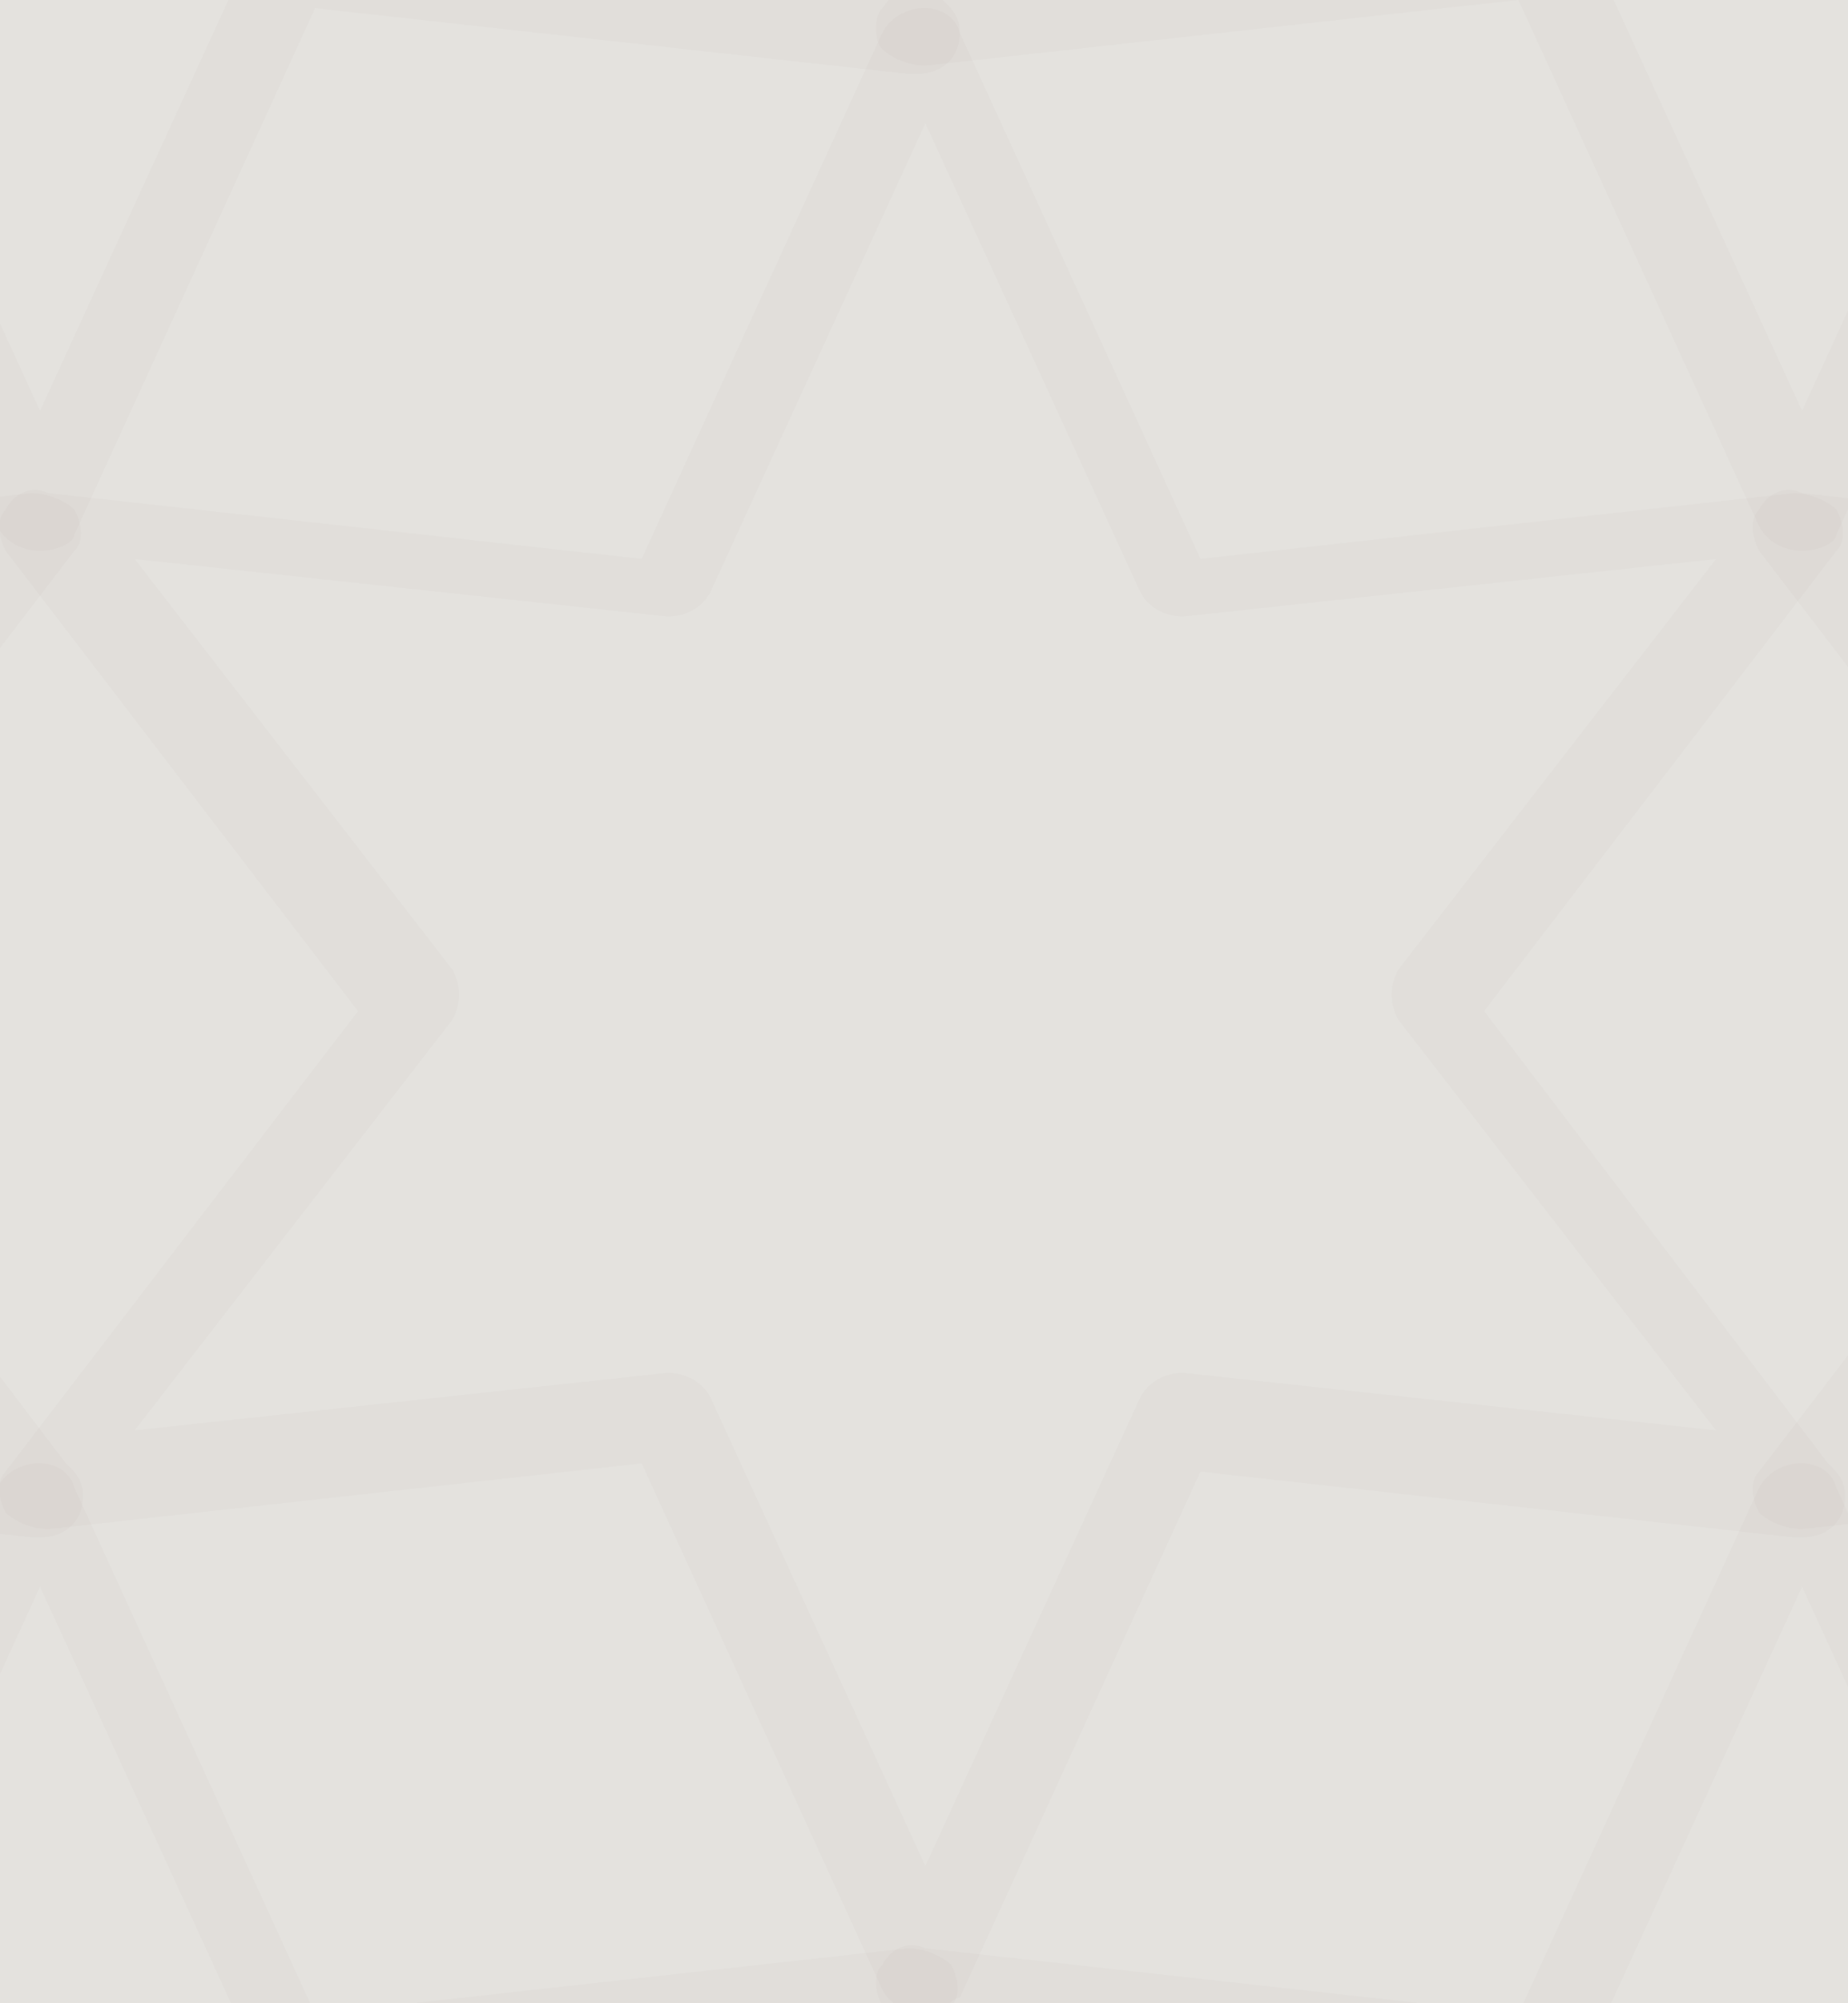 <svg width="108" height="117" viewBox="0 0 108 117" fill="none" xmlns="http://www.w3.org/2000/svg">
<g clip-path="url(#clip0_9_767)">
<rect width="108" height="117" fill="#E4E2DE"/>
<path d="M2.34 32.164C1.336 32.164 0.331 31.684 -0.171 30.723L-14.236 -0.008L-48.897 3.833C-49.901 3.833 -50.906 3.353 -51.408 2.873C-51.911 1.913 -51.911 0.952 -51.408 0.472L-30.813 -26.418L-51.408 -53.308C-51.911 -54.269 -51.911 -55.229 -51.408 -55.709C-50.906 -56.669 -49.901 -57.15 -48.897 -56.669L-14.236 -52.828L-0.171 -83.559C0.833 -85.48 3.847 -85.48 4.35 -83.559L18.415 -52.828L53.075 -56.669C54.08 -56.669 55.085 -56.189 55.587 -55.709C56.089 -54.749 56.089 -53.788 55.587 -53.308L34.992 -26.418L55.085 -0.008C55.587 0.472 56.089 0.952 56.089 1.913C56.089 3.353 55.085 4.313 53.578 4.313C53.578 4.313 53.578 4.313 53.075 4.313L18.415 0.472L4.35 31.204C4.35 31.684 3.345 32.164 2.34 32.164ZM-12.729 -4.81C-11.725 -4.81 -10.72 -4.33 -10.218 -3.369L2.34 24.001L14.899 -3.369C15.401 -4.33 16.405 -4.81 17.41 -4.81L48.554 -1.449L29.968 -25.458C29.466 -26.418 29.466 -27.378 29.968 -28.339L48.554 -52.348L17.41 -48.986C16.405 -48.986 15.401 -49.467 14.899 -50.427L2.34 -77.797L-10.218 -50.427C-10.72 -49.467 -11.725 -48.986 -12.729 -48.986L-43.873 -52.348L-25.288 -28.339C-24.785 -27.378 -24.785 -26.418 -25.288 -25.458L-43.873 -1.449L-12.729 -4.81Z" fill="#351108" fill-opacity="0.02"/>
<path d="M105.315 32.164C104.31 32.164 103.306 31.684 102.803 30.723L88.738 -0.008L54.078 3.833C53.073 3.833 52.069 3.353 51.566 2.873C51.064 2.393 51.064 0.952 51.566 0.472L72.162 -26.418L51.566 -53.308C51.064 -54.269 51.064 -55.229 51.566 -55.709C52.069 -56.669 53.073 -57.15 54.078 -56.669L88.738 -52.828L102.803 -83.559C103.808 -85.48 106.822 -85.48 107.324 -83.559L121.389 -52.828L156.05 -56.669C157.055 -56.669 158.059 -56.189 158.562 -55.709C159.064 -54.749 159.064 -53.788 158.562 -53.308L137.966 -26.418L158.059 -0.008C158.562 0.472 159.064 0.952 159.064 1.913C159.064 3.353 158.059 4.313 156.552 4.313C156.552 4.313 156.552 4.313 156.05 4.313L121.389 0.472L107.324 31.204C107.324 31.684 106.32 32.164 105.315 32.164ZM90.245 -4.81C91.25 -4.81 92.255 -4.33 92.757 -3.369L105.315 24.001L117.873 -3.369C118.375 -4.33 119.38 -4.81 120.385 -4.81L151.529 -1.449L132.943 -25.458C132.441 -26.418 132.441 -27.378 132.943 -28.339L151.529 -52.348L120.385 -48.986C119.38 -48.986 118.375 -49.467 117.873 -50.427L105.315 -77.797L92.757 -50.427C92.255 -49.467 91.25 -48.986 90.245 -48.986L59.101 -52.348L77.687 -28.339C78.189 -27.378 78.189 -26.418 77.687 -25.458L59.101 -1.449L90.245 -4.81Z" fill="#351108" fill-opacity="0.02"/>
<path d="M-48.898 117.637C-49.903 117.637 -50.907 117.157 -51.41 116.197L-65.475 85.465L-100.135 89.306C-101.14 89.306 -102.144 88.826 -102.647 88.346C-103.149 87.386 -103.149 86.425 -102.647 85.945L-82.051 59.055L-102.647 32.165C-103.149 31.205 -103.149 30.244 -102.647 29.764C-102.144 28.804 -101.14 28.324 -100.135 28.804L-65.475 32.645L-51.41 1.914C-50.405 -0.007 -47.391 -0.007 -46.889 1.914L-32.824 32.645L1.837 28.804C2.842 28.804 3.846 29.284 4.349 29.764C4.851 30.724 4.851 31.685 4.349 32.165L-16.247 59.055L3.846 85.465C4.349 85.945 4.851 86.425 4.851 87.386C4.851 88.826 3.846 89.787 2.339 89.787C2.339 89.787 2.339 89.787 1.837 89.787L-32.824 85.945L-46.889 116.677C-47.391 116.677 -47.893 117.637 -48.898 117.637ZM-63.968 80.183C-62.963 80.183 -61.958 80.663 -61.456 81.624L-48.898 108.994L-36.34 81.624C-35.837 80.663 -34.833 80.183 -33.828 80.183L-2.684 83.544L-21.27 59.535C-21.772 58.575 -21.772 57.615 -21.27 56.654L-2.684 32.645L-33.828 36.006C-34.833 36.006 -35.837 35.526 -36.34 34.566L-48.898 7.196L-61.456 34.566C-61.958 35.526 -62.963 36.006 -63.968 36.006L-95.112 32.645L-76.526 56.654C-76.023 57.615 -76.023 58.575 -76.526 59.535L-95.112 83.544L-63.968 80.183Z" fill="#351108" fill-opacity="0.02"/>
<path d="M54.079 117.637C53.074 117.637 52.069 117.157 51.567 116.197L37.502 85.465L2.841 89.306C1.837 89.306 0.832 88.826 0.33 88.346C-0.172 87.386 -0.172 86.425 0.33 85.945L20.925 59.055L0.33 32.165C-0.172 31.205 -0.172 30.244 0.33 29.764C0.832 28.804 1.837 28.324 2.841 28.804L37.502 32.645L51.567 1.914C52.572 -0.007 55.586 -0.007 56.088 1.914L70.153 32.645L104.814 28.804C105.818 28.804 106.823 29.284 107.325 29.764C107.828 30.724 107.828 31.685 107.325 32.165L86.73 59.055L106.823 85.465C107.325 85.945 107.828 86.425 107.828 87.386C107.828 88.826 106.823 89.787 105.316 89.787C105.316 89.787 105.316 89.787 104.814 89.787L70.153 85.945L56.088 116.677C55.586 116.677 55.083 117.637 54.079 117.637ZM39.009 80.183C40.014 80.183 41.018 80.663 41.521 81.624L54.079 108.994L66.637 81.624C67.139 80.663 68.144 80.183 69.148 80.183L100.293 83.544L81.707 59.535C81.204 58.575 81.204 57.615 81.707 56.654L100.293 32.645L69.148 36.006C68.144 36.006 67.139 35.526 66.637 34.566L54.079 7.196L41.521 34.566C41.018 35.526 40.014 36.006 39.009 36.006L7.865 32.645L26.451 56.654C26.953 57.615 26.953 58.575 26.451 59.535L7.865 83.544L39.009 80.183Z" fill="#351108" fill-opacity="0.02"/>
<path d="M156.555 117.637C155.551 117.637 154.546 117.157 154.044 116.197L139.979 85.465L105.318 89.306C104.313 89.306 103.309 88.826 102.806 88.346C102.304 87.386 102.304 86.425 102.806 85.945L123.402 59.055L102.806 32.165C102.304 31.205 102.304 30.244 102.806 29.764C103.309 28.804 104.313 28.324 105.318 28.804L139.979 32.645L154.044 1.914C155.048 -0.007 158.062 -0.007 158.565 1.914L172.63 32.645L207.29 28.804C208.295 28.804 209.299 29.284 209.802 29.764C210.304 30.724 210.304 31.685 209.802 32.165L189.206 59.055L209.299 85.465C209.802 85.945 210.304 86.425 210.304 87.386C210.304 88.826 209.299 89.787 207.793 89.787C207.793 89.787 207.792 89.787 207.29 89.787L172.63 85.945L158.565 116.677C158.565 116.677 157.56 117.637 156.555 117.637ZM141.988 80.183C142.992 80.183 143.997 80.663 144.499 81.624L157.058 108.994L169.616 81.624C170.118 80.663 171.123 80.183 172.127 80.183L203.272 83.544L184.686 59.535C184.183 58.575 184.183 57.615 184.686 56.654L203.272 32.645L172.127 36.006C171.123 36.006 170.118 35.526 169.616 34.566L157.058 7.196L144.499 34.566C143.997 35.526 142.992 36.006 141.988 36.006L110.844 32.645L129.43 56.654C129.932 57.615 129.932 58.575 129.43 59.535L110.844 83.544L141.988 80.183Z" fill="#351108" fill-opacity="0.02"/>
<path d="M2.34 202.628C1.336 202.628 0.331 202.148 -0.171 201.187L-14.236 170.456L-48.897 174.297C-49.901 174.297 -50.906 173.817 -51.408 173.337C-51.911 172.376 -51.911 171.416 -51.408 170.936L-30.813 144.046L-51.408 117.156C-51.911 116.195 -51.911 115.235 -51.408 114.755C-50.906 113.794 -49.901 113.314 -48.897 113.794L-14.236 117.636L-0.171 86.904C0.833 84.984 3.847 84.984 4.35 86.904L18.415 117.636L53.075 113.794C54.08 113.794 55.085 114.275 55.587 114.755C56.089 115.715 56.089 116.675 55.587 117.156L34.992 144.046L55.085 170.456C55.587 170.936 56.089 171.416 56.089 172.376C56.089 173.817 55.085 174.777 53.578 174.777C53.578 174.777 53.578 174.777 53.075 174.777L18.415 170.936L4.35 201.667C4.35 202.148 3.345 202.628 2.34 202.628ZM-12.729 165.654C-11.725 165.654 -10.72 166.134 -10.218 167.094L2.34 194.465L14.899 167.094C15.401 166.134 16.405 165.654 17.41 165.654L48.554 169.015L29.968 145.006C29.466 144.046 29.466 143.085 29.968 142.125L48.554 118.116L17.41 121.477C16.405 121.477 15.401 120.997 14.899 120.037L2.34 92.666L-10.218 120.037C-10.72 120.997 -11.725 121.477 -12.729 121.477L-43.873 118.116L-25.288 142.125C-24.785 143.085 -24.785 144.046 -25.288 145.006L-43.873 169.015L-12.729 165.654Z" fill="#351108" fill-opacity="0.02"/>
<path d="M105.315 202.628C104.31 202.628 103.306 202.148 102.803 201.187L88.738 170.456L54.078 174.297C53.073 174.297 52.069 173.817 51.566 173.337C51.064 172.857 51.064 171.416 51.566 170.936L72.162 144.046L51.566 117.156C51.064 116.195 51.064 115.235 51.566 114.755C52.069 113.794 53.073 113.314 54.078 113.794L88.738 117.636L102.803 86.904C103.808 84.984 106.822 84.984 107.324 86.904L121.389 117.636L156.05 113.794C157.055 113.794 158.059 114.275 158.562 114.755C159.064 115.715 159.064 116.675 158.562 117.156L137.966 144.046L158.059 170.456C158.562 170.936 159.064 171.416 159.064 172.376C159.064 173.817 158.059 174.777 156.552 174.777C156.552 174.777 156.552 174.777 156.05 174.777L121.892 170.456L107.827 201.187C107.324 202.148 106.32 202.628 105.315 202.628ZM90.245 165.654C91.25 165.654 92.255 166.134 92.757 167.094L105.315 194.465L117.873 167.094C118.375 166.134 119.38 165.654 120.385 165.654L151.529 169.015L132.943 145.006C132.441 144.046 132.441 143.085 132.943 142.125L151.529 118.116L120.385 121.477C119.38 121.477 118.375 120.997 117.873 120.037L105.315 92.666L92.757 120.037C92.255 120.997 91.25 121.477 90.245 121.477L59.101 118.116L77.687 142.125C78.189 143.085 78.189 144.046 77.687 145.006L59.101 169.015L90.245 165.654Z" fill="#351108" fill-opacity="0.02"/>
</g>
<defs>
<clipPath id="clip0_9_767">
<rect width="108" height="117" fill="white"/>
</clipPath>
</defs>
</svg>
